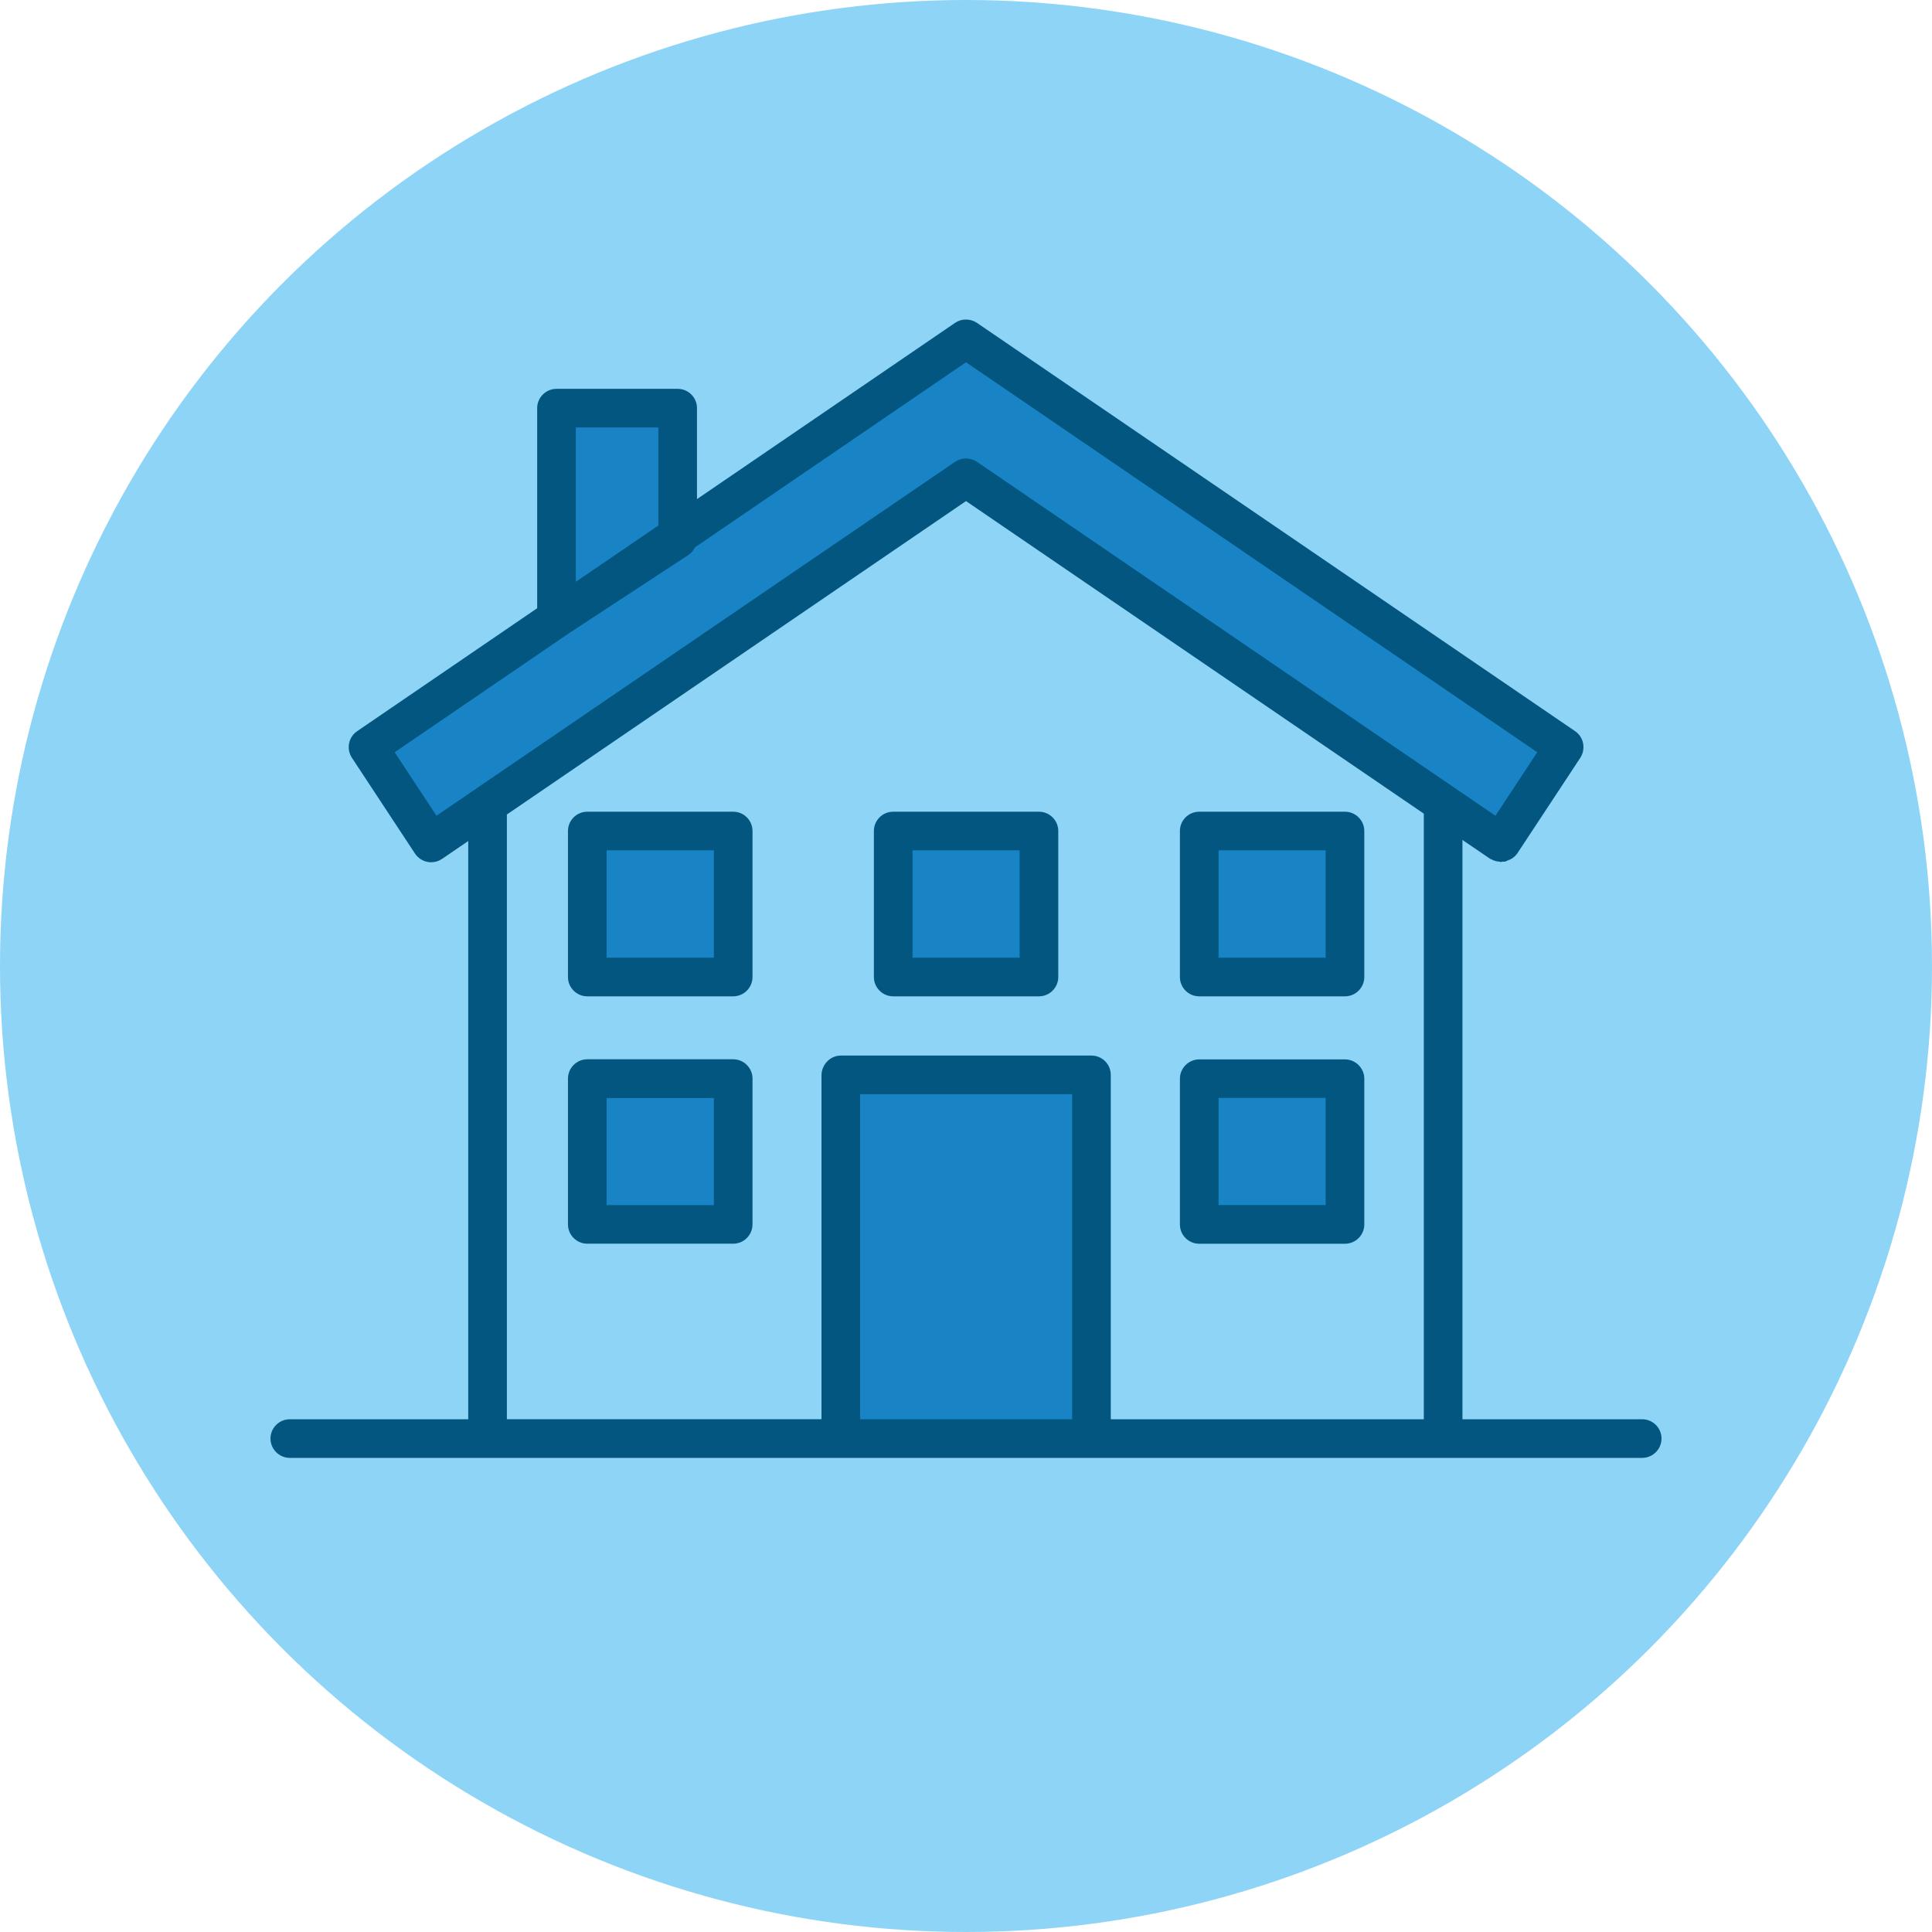 <?xml version="1.0" encoding="utf-8"?>
<!-- Generator: Adobe Illustrator 16.0.0, SVG Export Plug-In . SVG Version: 6.00 Build 0)  -->
<!DOCTYPE svg PUBLIC "-//W3C//DTD SVG 1.1//EN" "http://www.w3.org/Graphics/SVG/1.1/DTD/svg11.dtd">
<svg version="1.1" id="Layer_1" xmlns="http://www.w3.org/2000/svg" xmlns:xlink="http://www.w3.org/1999/xlink" x="0px" y="0px"
	 width="50px" height="50px" viewBox="0 0 50 50" enable-background="new 0 0 50 50" xml:space="preserve">
<g>
	<circle fill="#8DD4F6" cx="25" cy="25" r="25"/>
	<path fill="#8DD4F6" d="M13.118,21.079V36.73h8.142v-8.899c0-0.276,0.225-0.513,0.5-0.513h6.487c0.276,0,0.5,0.224,0.5,0.5v8.912
		h8.101V21.057L25,12.968L13.118,21.079z"/>
	<polyline fill="#1884C6" points="21.76,37.23 21.76,27.831 21.76,27.818 28.247,27.818 28.247,27.831 28.247,37.23 	"/>
	<rect x="15.197" y="21.507" fill="#1884C6" width="3.777" height="3.778"/>
	<rect x="23.116" y="21.507" fill="#1884C6" width="3.772" height="3.778"/>
	<rect x="23.116" y="21.507" fill="#1884C6" width="3.772" height="3.778"/>
	<rect x="31.036" y="21.507" fill="#1884C6" width="3.772" height="3.778"/>
	<rect x="15.197" y="27.914" fill="#1884C6" width="3.777" height="3.773"/>
	<rect x="31.036" y="27.914" fill="#1884C6" width="3.772" height="3.773"/>
	<polygon fill="#1884C6" points="11.158,21.812 25,12.361 38.843,21.812 40.475,19.334 25,8.77 9.525,19.334 	"/>
	<polygon fill="#1884C6" points="14.402,16.003 14.402,10.562 17.538,10.562 17.538,13.947 	"/>
	<path fill="#025680" d="M18.975,21.007h-3.776c-0.276,0-0.5,0.224-0.5,0.5v3.778c0,0.275,0.224,0.5,0.5,0.5h3.776
		c0.276,0,0.5-0.225,0.5-0.5v-3.778C19.475,21.23,19.251,21.007,18.975,21.007z M18.475,24.785h-2.776v-2.778h2.776V24.785z"/>
	<path fill="#025680" d="M22.616,21.507v3.778c0,0.275,0.224,0.5,0.5,0.5h3.772c0.274,0,0.5-0.225,0.5-0.5v-3.778
		c0-0.276-0.226-0.5-0.5-0.5h-3.772C22.84,21.007,22.616,21.23,22.616,21.507z M23.616,22.007h2.772v2.778h-2.772V22.007z"/>
	<path fill="#025680" d="M31.036,25.785h3.772c0.274,0,0.5-0.225,0.5-0.5v-3.778c0-0.276-0.226-0.5-0.5-0.5h-3.772
		c-0.276,0-0.5,0.224-0.5,0.5v3.778C30.536,25.562,30.76,25.785,31.036,25.785z M31.536,22.007h2.772v2.778h-2.772V22.007z"/>
	<path fill="#025680" d="M18.975,27.414h-3.776c-0.276,0-0.5,0.225-0.5,0.5v3.773c0,0.274,0.224,0.5,0.5,0.5h3.776
		c0.276,0,0.5-0.226,0.5-0.5v-3.773C19.475,27.639,19.251,27.414,18.975,27.414z M18.475,31.188h-2.776v-2.771h2.776V31.188z"/>
	<path fill="#025680" d="M31.036,32.188h3.772c0.274,0,0.5-0.224,0.5-0.5v-3.771c0-0.273-0.226-0.5-0.5-0.5h-3.772
		c-0.276,0-0.5,0.227-0.5,0.5v3.771C30.536,31.965,30.76,32.188,31.036,32.188z M31.536,28.414h2.772v2.773h-2.772V28.414z"/>
	<path fill="#025680" d="M42.5,36.73h-4.652V21.738l0.711,0.484c0.002,0.002,0.004,0.004,0.006,0.006
		c0.011,0.006,0.021,0.004,0.025,0.008c0.067,0.039,0.141,0.06,0.217,0.064c0.012,0.001,0.021,0.01,0.033,0.01
		c0.014,0,0.026-0.009,0.04-0.01c0.021-0.002,0.04,0.004,0.06,0c0.033-0.006,0.062-0.023,0.09-0.037
		c0.021-0.009,0.041-0.014,0.062-0.023c0.068-0.038,0.13-0.088,0.175-0.153l1.633-2.478c0.146-0.229,0.088-0.534-0.139-0.688
		L25.282,8.355c-0.171-0.114-0.396-0.114-0.564,0l-6.68,4.562v-2.354c0-0.276-0.224-0.5-0.5-0.5h-3.136c-0.275,0-0.5,0.224-0.5,0.5
		v5.178l-4.659,3.182c-0.226,0.154-0.285,0.46-0.136,0.688l1.633,2.479c0.074,0.111,0.189,0.189,0.32,0.215
		c0.032,0.008,0.064,0.01,0.098,0.01c0.1,0,0.197-0.029,0.281-0.086l0.679-0.463V36.73H7.5c-0.275,0-0.5,0.224-0.5,0.5
		c0,0.273,0.225,0.5,0.5,0.5h35c0.275,0,0.5-0.227,0.5-0.5C43,36.954,42.775,36.73,42.5,36.73z M14.902,11.062h2.136V13.6
		l-2.136,1.457V11.062z M11.296,21.111l-1.082-1.643l4.511-3.08l3.088-2.023c0.076-0.051,0.133-0.12,0.172-0.199L25,9.375
		l14.784,10.093l-1.082,1.644l-13.42-9.161c-0.171-0.115-0.396-0.115-0.564,0L11.296,21.111z M27.747,36.73H22.26v-8.412h5.487
		V36.73L27.747,36.73z M36.848,36.73h-8.101v-8.912c0-0.276-0.224-0.5-0.5-0.5H21.76c-0.275,0-0.5,0.236-0.5,0.513v8.899h-8.142
		V21.079L25,12.968l11.848,8.089V36.73z"/>
</g>
</svg>
